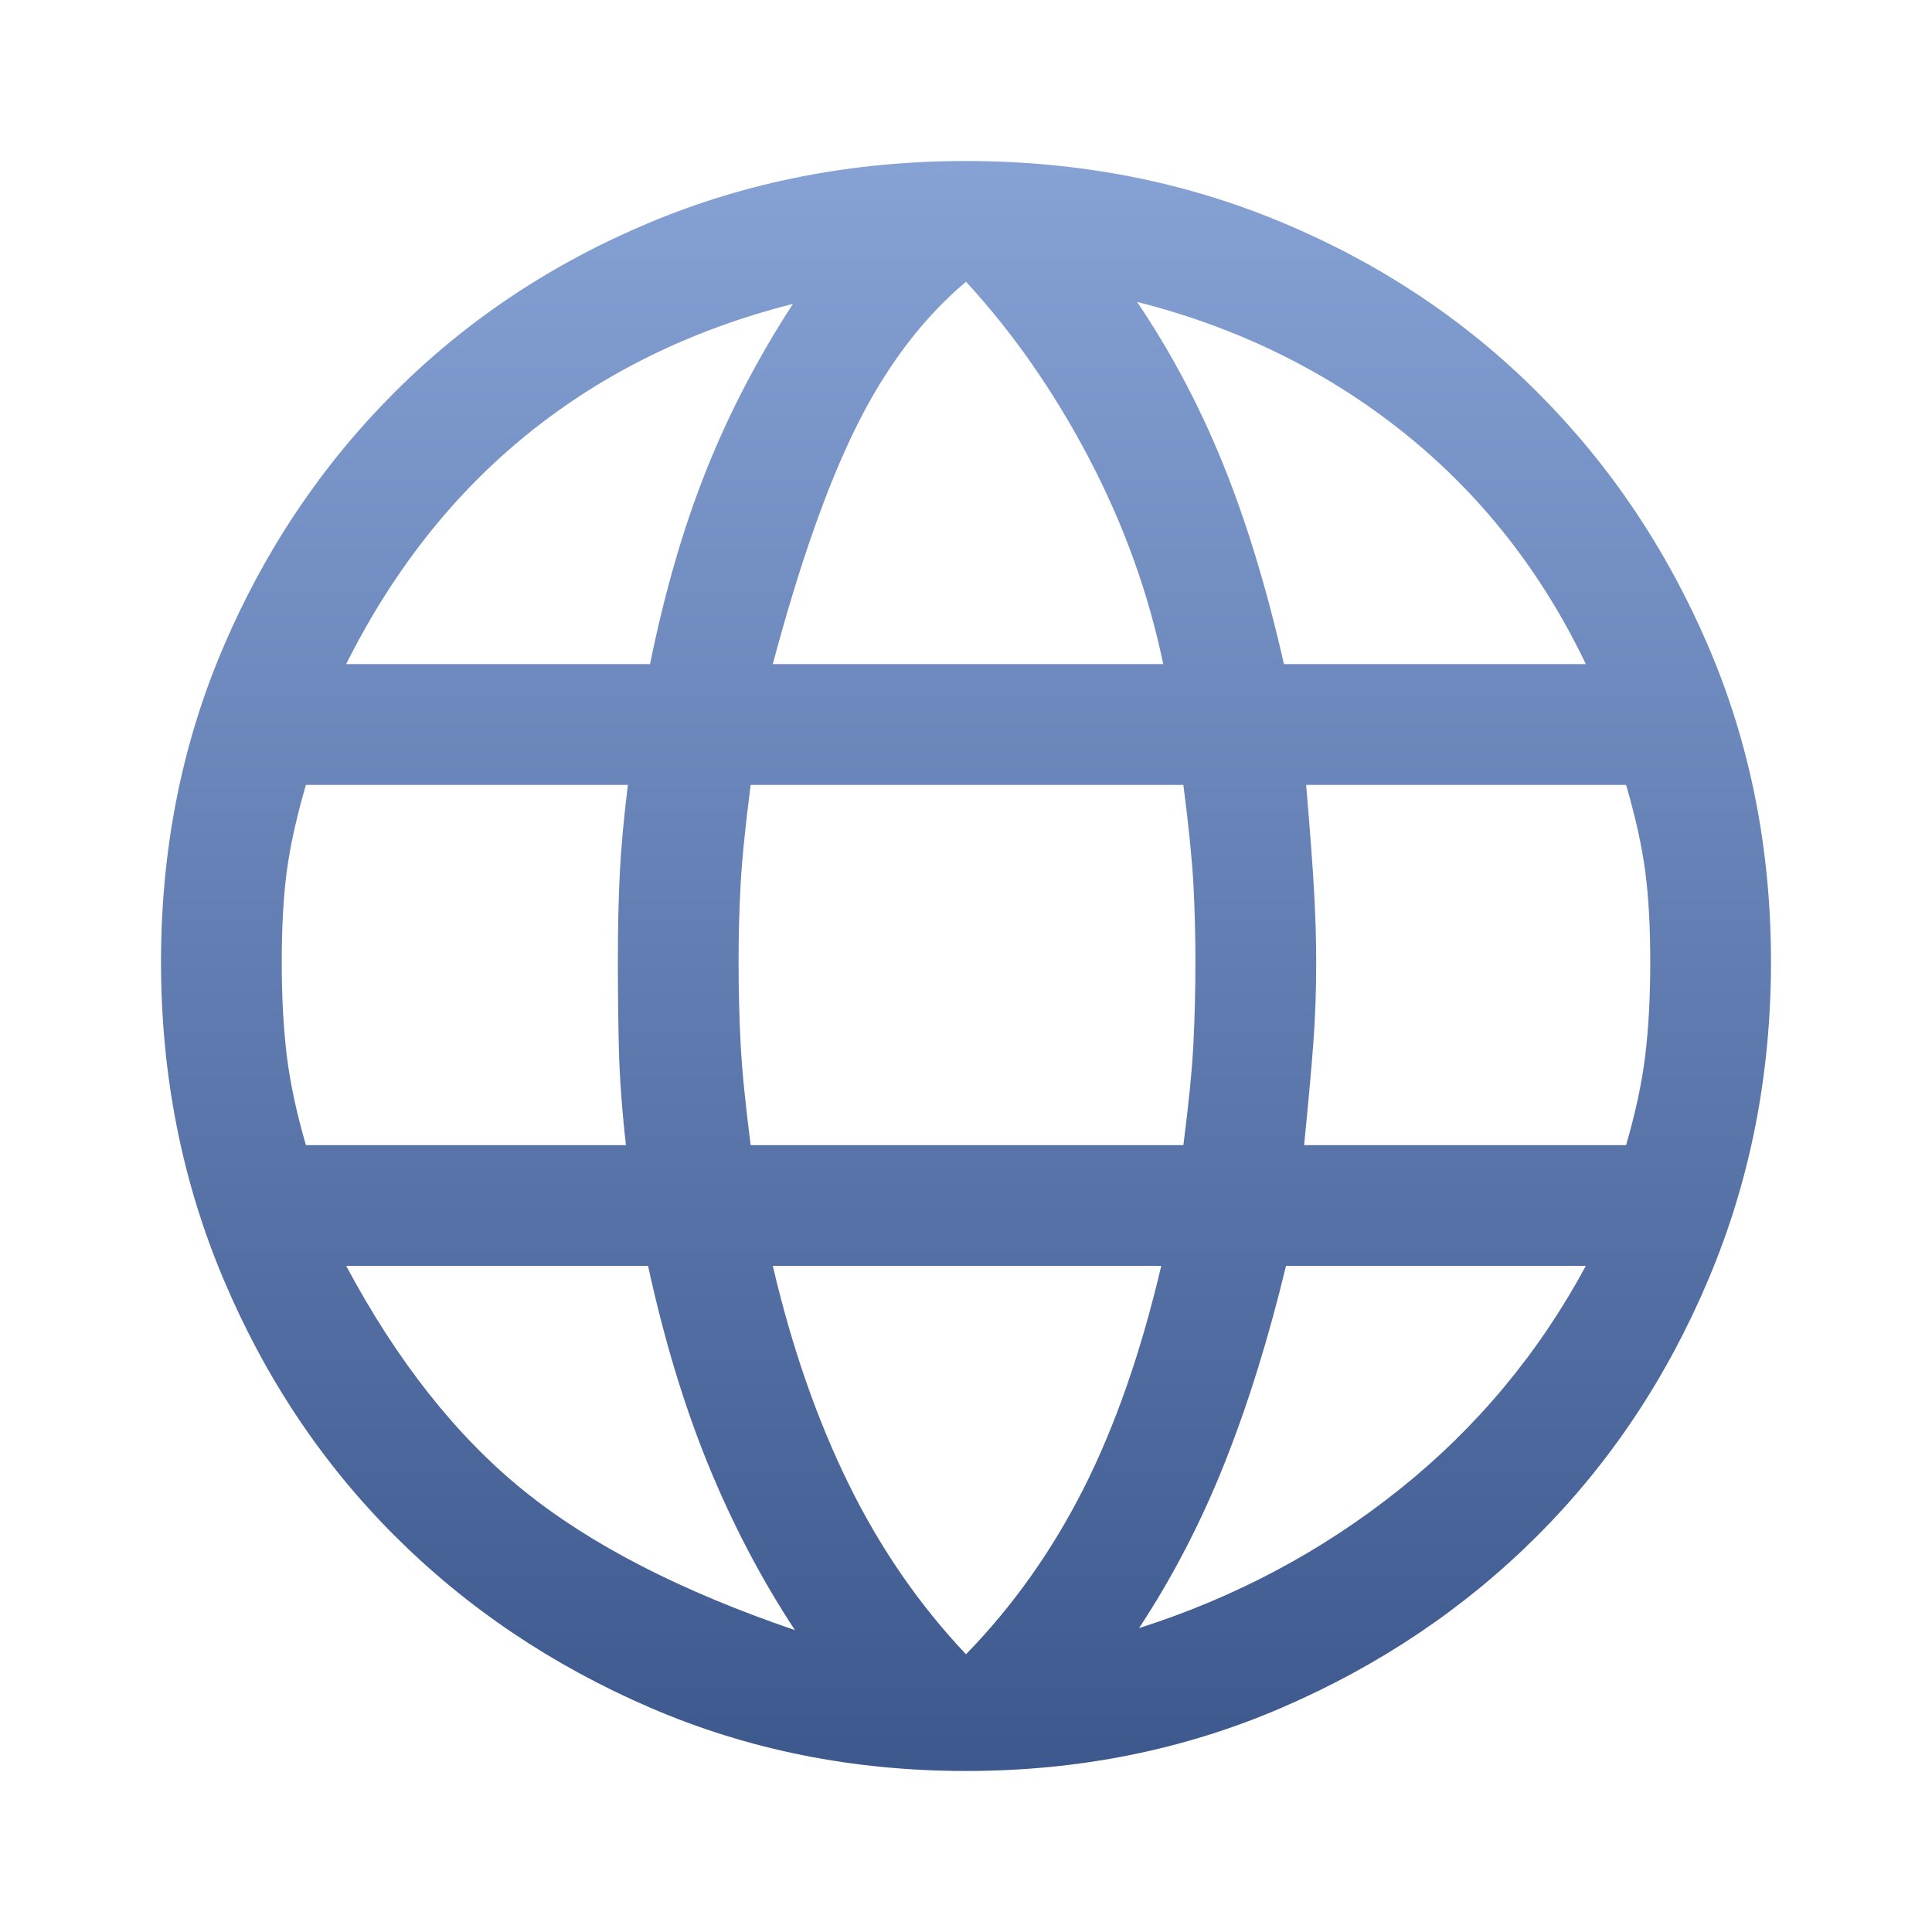 <svg width="35" height="35" viewBox="0 0 35 35" fill="none" xmlns="http://www.w3.org/2000/svg">
<path d="M17.5 32.083C15.458 32.083 13.55 31.701 11.776 30.935C10.002 30.169 8.458 29.13 7.146 27.818C5.833 26.505 4.8 24.956 4.047 23.169C3.293 21.383 2.917 19.469 2.917 17.427C2.917 15.385 3.293 13.483 4.047 11.721C4.8 9.959 5.833 8.422 7.146 7.109C8.458 5.797 10.002 4.77 11.776 4.029C13.55 3.287 15.458 2.917 17.5 2.917C19.542 2.917 21.45 3.287 23.224 4.029C24.998 4.77 26.542 5.797 27.854 7.109C29.167 8.422 30.2 9.959 30.953 11.721C31.707 13.483 32.083 15.385 32.083 17.427C32.083 19.469 31.707 21.383 30.953 23.169C30.2 24.956 29.167 26.505 27.854 27.818C26.542 29.13 24.998 30.169 23.224 30.935C21.45 31.701 19.542 32.083 17.5 32.083ZM17.5 29.969C18.351 29.094 19.062 28.091 19.633 26.961C20.204 25.831 20.672 24.488 21.037 22.932H14C14.34 24.391 14.796 25.703 15.367 26.87C15.938 28.036 16.649 29.069 17.5 29.969ZM14.401 29.531C13.793 28.608 13.271 27.611 12.833 26.542C12.396 25.472 12.031 24.269 11.74 22.932H6.271C7.194 24.658 8.264 26.013 9.479 26.997C10.694 27.982 12.335 28.826 14.401 29.531ZM20.635 29.495C22.385 28.936 23.959 28.097 25.357 26.979C26.754 25.861 27.878 24.512 28.729 22.932H23.297C22.981 24.245 22.61 25.436 22.185 26.505C21.76 27.575 21.243 28.571 20.635 29.495ZM5.542 20.745H11.339C11.266 20.088 11.223 19.499 11.211 18.977C11.199 18.454 11.193 17.938 11.193 17.427C11.193 16.819 11.205 16.279 11.229 15.805C11.254 15.331 11.302 14.802 11.375 14.219H5.542C5.372 14.802 5.256 15.325 5.195 15.786C5.135 16.248 5.104 16.795 5.104 17.427C5.104 18.059 5.135 18.624 5.195 19.122C5.256 19.621 5.372 20.161 5.542 20.745ZM13.599 20.745H21.438C21.535 19.991 21.596 19.378 21.62 18.904C21.644 18.43 21.656 17.938 21.656 17.427C21.656 16.941 21.644 16.473 21.62 16.023C21.596 15.574 21.535 14.972 21.438 14.219H13.599C13.502 14.972 13.441 15.574 13.417 16.023C13.392 16.473 13.38 16.941 13.38 17.427C13.38 17.938 13.392 18.43 13.417 18.904C13.441 19.378 13.502 19.991 13.599 20.745ZM23.625 20.745H29.458C29.628 20.161 29.744 19.621 29.805 19.122C29.866 18.624 29.896 18.059 29.896 17.427C29.896 16.795 29.866 16.248 29.805 15.786C29.744 15.325 29.628 14.802 29.458 14.219H23.662C23.734 15.069 23.783 15.72 23.807 16.169C23.832 16.619 23.844 17.038 23.844 17.427C23.844 17.962 23.826 18.466 23.789 18.94C23.753 19.414 23.698 20.016 23.625 20.745ZM23.26 12.031H28.729C27.927 10.354 26.827 8.957 25.43 7.838C24.032 6.72 22.422 5.931 20.599 5.469C21.207 6.368 21.723 7.34 22.148 8.385C22.574 9.431 22.945 10.646 23.26 12.031ZM14 12.031H21.073C20.806 10.743 20.356 9.497 19.724 8.294C19.092 7.091 18.351 6.028 17.5 5.104C16.722 5.76 16.066 6.623 15.531 7.693C14.996 8.762 14.486 10.208 14 12.031ZM6.271 12.031H11.776C12.043 10.719 12.384 9.546 12.797 8.513C13.21 7.48 13.733 6.477 14.365 5.505C12.542 5.967 10.95 6.745 9.589 7.838C8.227 8.932 7.122 10.33 6.271 12.031Z" fill="url(#paint0_linear_19_227)"/>
<defs>
<linearGradient id="paint0_linear_19_227" x1="17.5" y1="2.917" x2="17.5" y2="32.083" gradientUnits="userSpaceOnUse">
<stop stop-color="#86A1D4"/>
<stop offset="1" stop-color="#3D588D"/>
</linearGradient>
</defs>
</svg>
